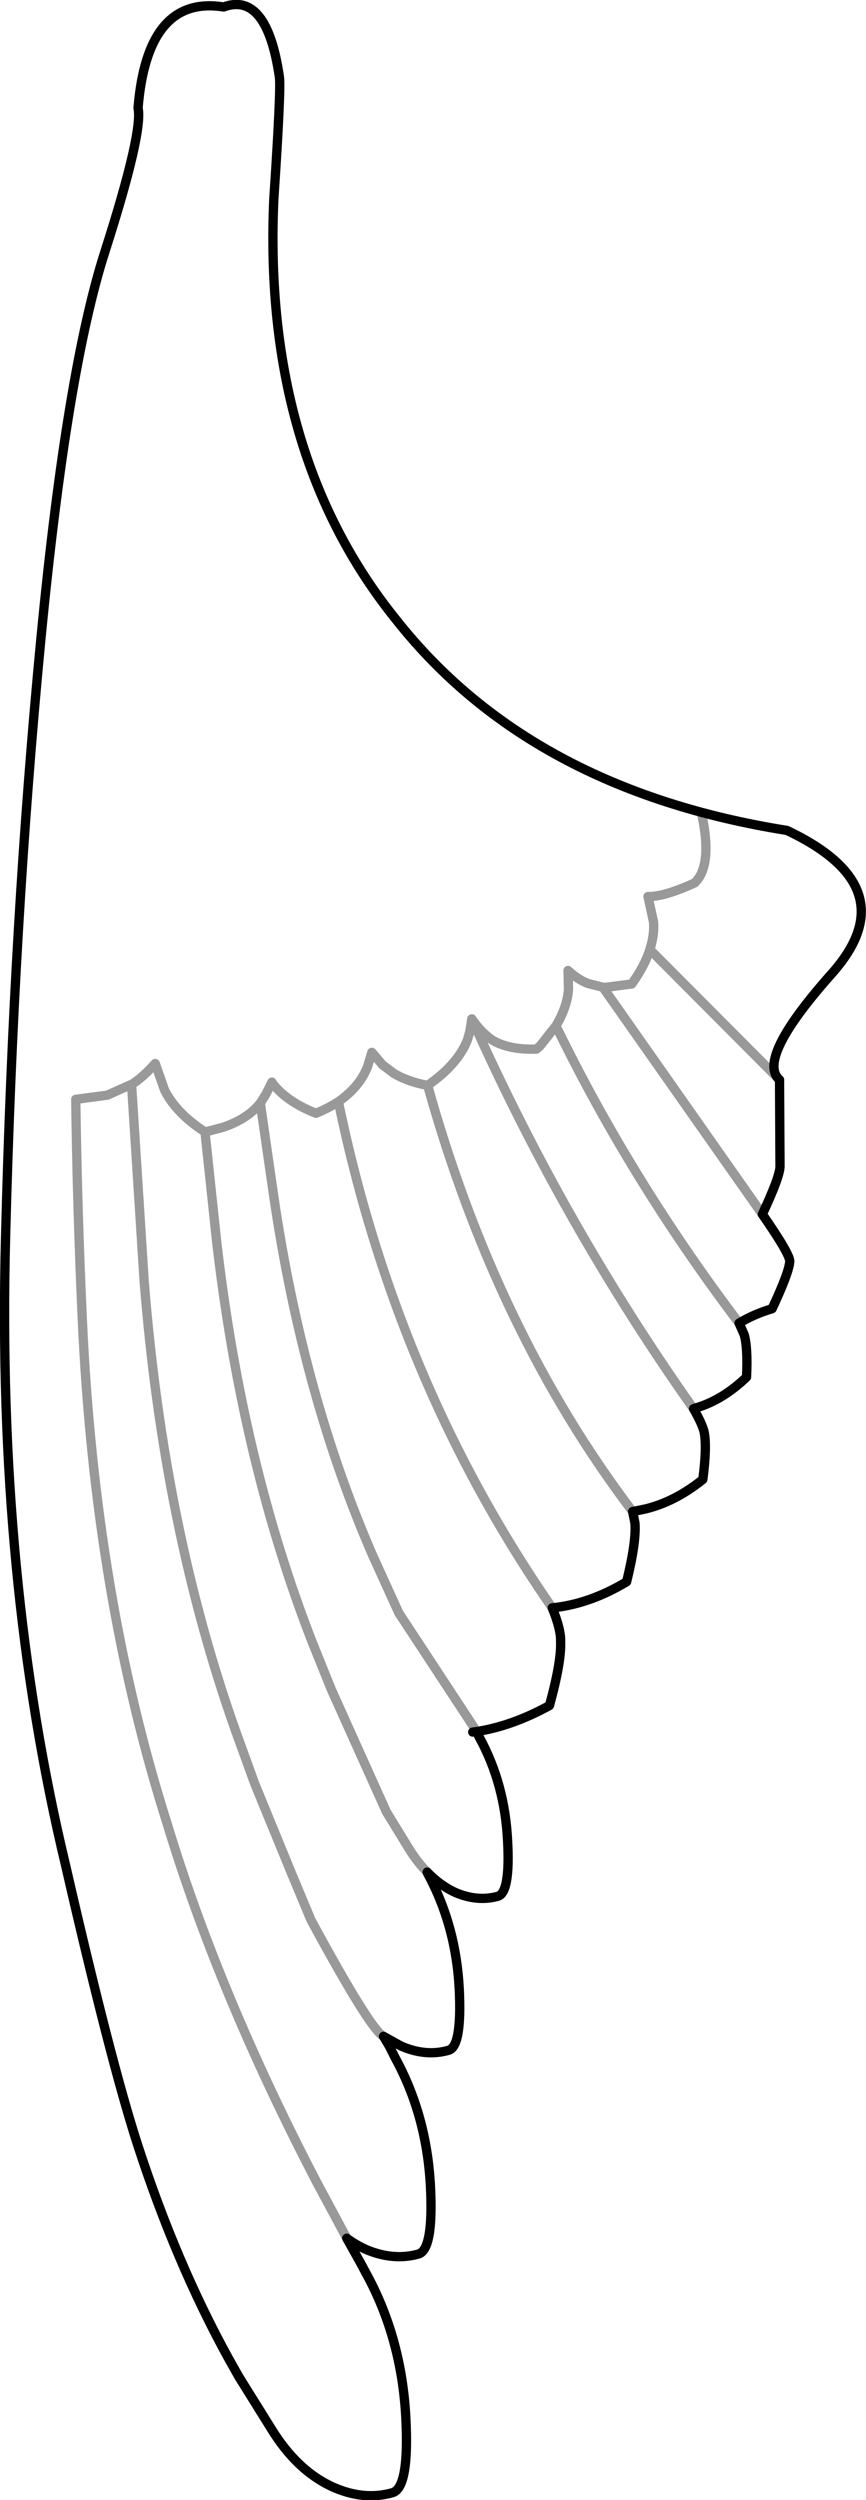 <?xml version="1.0" encoding="UTF-8" standalone="no"?>
<svg xmlns:xlink="http://www.w3.org/1999/xlink" height="268.7px" width="93.15px" xmlns="http://www.w3.org/2000/svg">
  <g transform="matrix(1.0, 0.0, 0.0, 1.0, 42.6, 130.75)">
    <path d="M8.65 55.35 L8.95 55.95 Q11.7 60.95 12.0 67.1 12.3 72.65 10.95 73.05 8.75 73.65 6.4 72.65 4.75 71.9 3.35 70.45 L3.4 70.6 Q6.45 76.2 6.8 83.05 7.1 89.2 5.65 89.6 3.2 90.3 0.55 89.15 L-1.35 88.1 -0.7 89.2 -0.1 90.4 Q3.3 96.6 3.7 104.2 4.05 111.05 2.4 111.5 -0.3 112.25 -3.25 111.0 -4.35 110.5 -5.3 109.8 L-3.85 112.4 -3.15 113.7 Q0.6 120.6 1.05 129.05 1.45 136.65 -0.4 137.15 -3.4 138.0 -6.65 136.6 -10.65 134.85 -13.5 130.15 L-16.9 124.7 -18.0 122.75 Q-23.65 112.5 -27.8 99.75 -30.7 90.8 -35.55 69.7 -42.95 38.9 -42.0 2.2 -41.15 -31.5 -38.2 -62.1 -35.4 -91.05 -31.3 -103.75 -27.2 -116.55 -27.75 -119.15 -26.75 -131.3 -18.55 -130.0 -13.9 -131.7 -12.55 -122.5 -12.35 -121.3 -13.15 -109.3 -14.35 -81.9 0.05 -64.1 14.45 -45.9 42.05 -41.5 55.05 -35.35 46.9 -26.15 38.7 -16.95 41.25 -14.7 L41.3 -5.35 Q41.25 -4.2 39.4 -0.25 42.35 4.0 42.35 4.8 42.3 5.95 40.45 9.9 38.45 10.5 36.9 11.45 L37.45 12.7 Q37.85 14.1 37.7 17.25 35.15 19.7 32.3 20.55 L32.0 20.65 Q32.95 22.3 33.15 23.2 33.45 24.8 33.0 28.25 29.95 30.7 26.7 31.45 L25.45 31.7 25.7 32.95 Q25.85 35.0 24.8 39.25 20.8 41.65 16.8 42.05 17.75 44.4 17.7 45.65 17.8 47.85 16.5 52.55 12.5 54.75 8.65 55.35 L8.25 55.4 8.65 55.35" fill="#ffffff" fill-opacity="0.0" fill-rule="evenodd" stroke="none"/>
    <path d="M8.65 55.35 Q12.5 54.75 16.5 52.55 17.8 47.85 17.7 45.65 17.75 44.4 16.8 42.05 20.8 41.65 24.8 39.25 25.85 35.0 25.7 32.95 L25.45 31.7 26.7 31.45 Q29.95 30.7 33.0 28.25 33.45 24.8 33.15 23.2 32.95 22.3 32.0 20.65 L32.3 20.55 Q35.15 19.7 37.7 17.25 37.85 14.1 37.45 12.7 L36.9 11.45 Q38.45 10.5 40.45 9.9 42.3 5.95 42.35 4.8 42.35 4.0 39.4 -0.25 41.25 -4.2 41.3 -5.35 L41.25 -14.7 Q38.7 -16.95 46.9 -26.15 55.05 -35.35 42.05 -41.5 14.45 -45.9 0.05 -64.1 -14.35 -81.9 -13.15 -109.3 -12.35 -121.3 -12.55 -122.5 -13.9 -131.7 -18.55 -130.0 -26.75 -131.3 -27.75 -119.15 -27.2 -116.55 -31.3 -103.75 -35.4 -91.05 -38.2 -62.1 -41.15 -31.5 -42.0 2.2 -42.95 38.9 -35.55 69.7 -30.7 90.8 -27.8 99.75 -23.65 112.5 -18.0 122.75 L-16.9 124.7 -13.5 130.15 Q-10.65 134.85 -6.65 136.6 -3.4 138.0 -0.4 137.15 1.45 136.65 1.05 129.05 0.6 120.6 -3.15 113.7 L-3.85 112.4 -5.3 109.8 Q-4.35 110.5 -3.25 111.0 -0.3 112.25 2.4 111.5 4.05 111.05 3.7 104.2 3.3 96.6 -0.1 90.4 L-0.7 89.2 -1.35 88.1 0.55 89.15 Q3.2 90.3 5.65 89.6 7.1 89.2 6.8 83.05 6.45 76.2 3.4 70.6 L3.35 70.45 Q4.75 71.9 6.4 72.65 8.75 73.65 10.95 73.05 12.3 72.65 12.0 67.1 11.7 60.95 8.95 55.95 L8.65 55.35 8.25 55.4" fill="none" stroke="#000000" stroke-linecap="round" stroke-linejoin="round" stroke-width="1.0"/>
    <path d="M-5.3 109.8 L-8.55 103.75 Q-19.1 83.5 -24.65 65.15 -32.4 40.75 -33.75 11.0 -34.3 -1.05 -34.45 -12.6 L-31.05 -13.05 -28.6 -14.15 -28.45 -14.2 Q-27.3 -14.9 -25.9 -16.45 L-24.9 -13.6 Q-23.65 -11.1 -20.55 -9.1 L-20.5 -9.1 -18.6 -9.6 Q-15.95 -10.5 -14.6 -12.2 L-14.0 -13.15 -13.35 -14.45 -13.35 -14.4 Q-11.8 -12.35 -8.6 -11.1 L-8.5 -11.15 Q-7.2 -11.7 -6.2 -12.35 -3.9 -13.95 -3.05 -16.15 L-2.6 -17.65 -1.45 -16.3 -0.25 -15.4 Q1.25 -14.5 3.4 -14.1 6.7 -16.4 7.7 -19.05 L7.95 -19.95 8.15 -21.25 Q9.05 -19.9 10.3 -19.0 12.1 -17.9 15.1 -18.0 L15.5 -18.35 17.2 -20.5 Q18.4 -22.5 18.55 -24.4 L18.5 -26.45 Q19.5 -25.5 20.65 -25.05 L22.25 -24.65 22.65 -24.65 25.35 -25.0 Q26.75 -26.95 27.3 -28.7 27.8 -30.25 27.7 -31.65 L27.1 -34.4 Q28.8 -34.35 32.1 -35.85 34.1 -37.7 32.85 -43.4 M-14.6 -12.2 L-13.15 -2.15 Q-10.0 19.25 -2.5 36.45 L0.3 42.6 8.45 55.0 8.65 55.35 M39.4 -0.25 L22.25 -24.65 M41.25 -14.7 L27.3 -28.7 M-20.55 -9.1 L-19.3 2.65 Q-16.55 26.5 -8.95 45.9 L-6.95 50.85 -1.05 63.95 1.4 67.95 Q2.3 69.4 3.35 70.45 M-28.45 -14.2 L-27.1 6.85 Q-25.0 33.5 -17.25 55.3 L-15.2 60.95 -11.3 70.45 -9.15 75.6 Q-2.75 87.4 -1.35 88.1 M16.8 42.05 Q0.05 17.9 -6.2 -12.35 M3.4 -14.1 Q10.8 12.4 25.45 31.7 M8.15 -21.25 Q18.1 1.0 32.0 20.65 M17.2 -20.5 Q25.25 -3.95 36.9 11.45" fill="none" stroke="#000000" stroke-linecap="round" stroke-linejoin="round" stroke-opacity="0.4" stroke-width="1.0"/>
  </g>
</svg>
